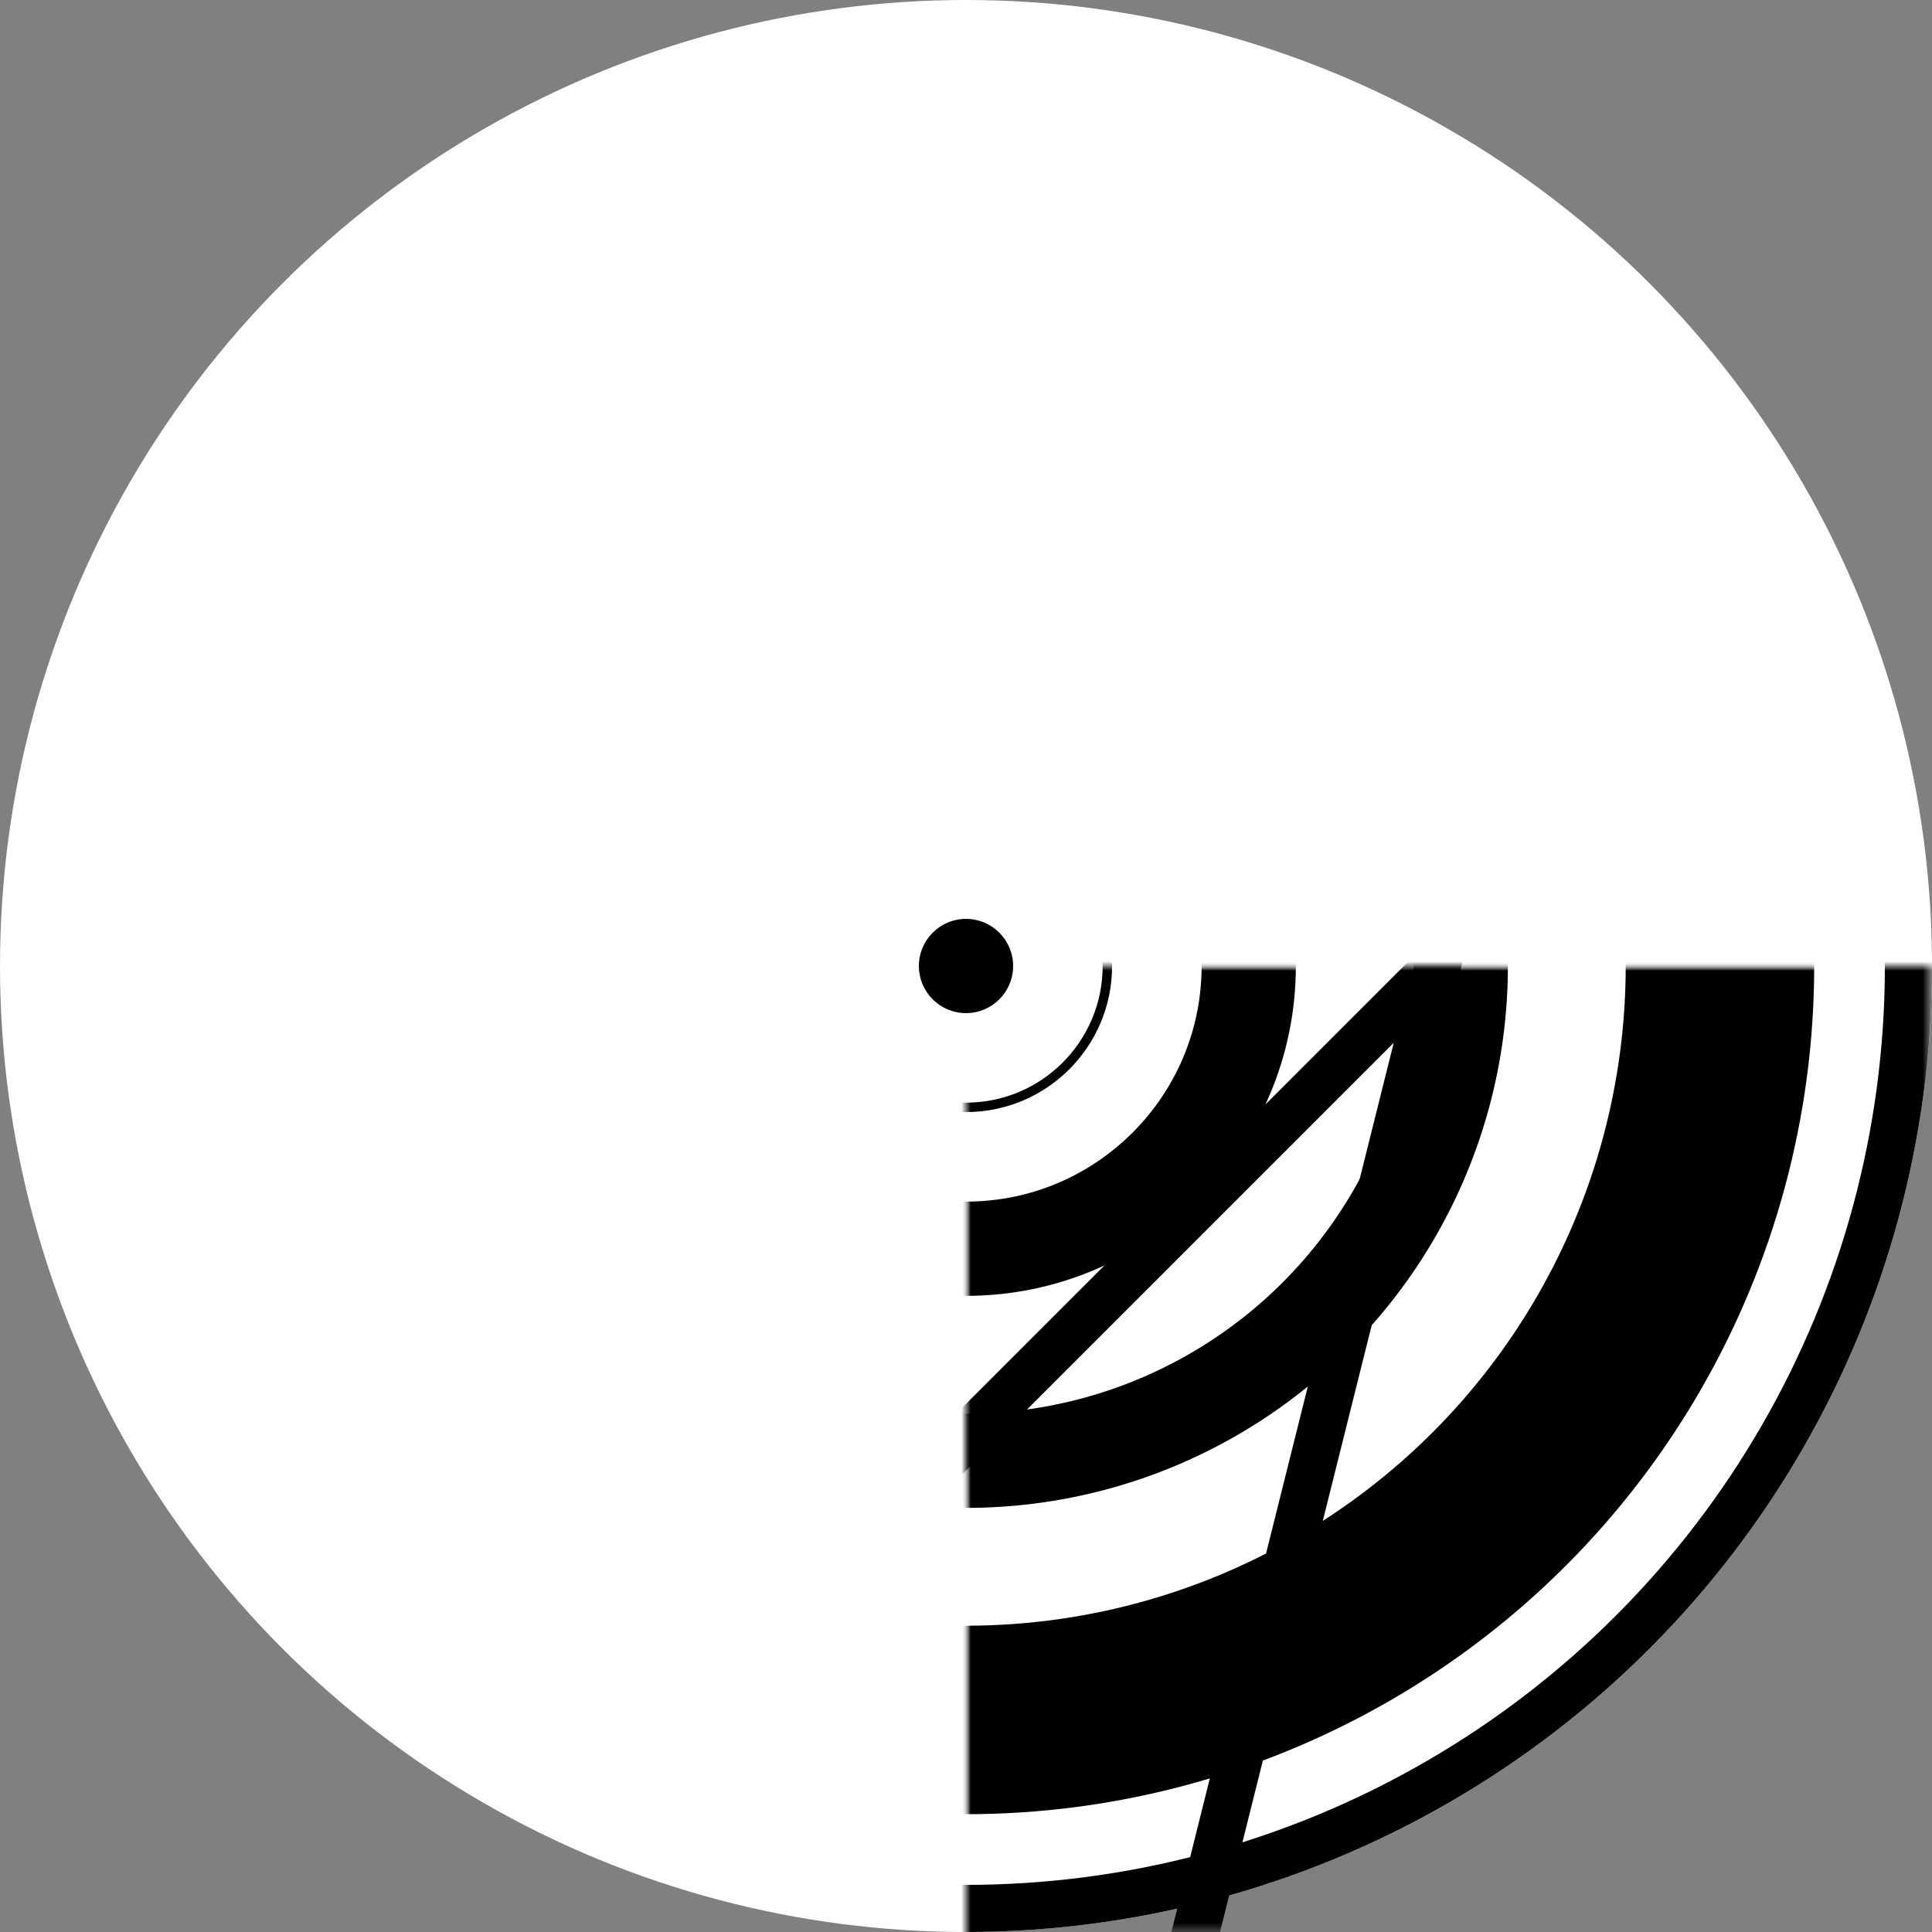 <svg xmlns="http://www.w3.org/2000/svg" xmlns:xlink="http://www.w3.org/1999/xlink" viewBox="-102.5 -102.5 205 205">
	<rect x="-102.5" y="-102.5" width="205" height="205" fill="#808080" stroke="none"/>
	<defs>
		<polygon id="spoke" points="-100,150 50,0 12.5,150"/>
		<rect id="all" x="-102.5" y="-102.5" width="205" height="205" />
		<circle id="circle" r="102.5" fill="white"/>
	</defs>
	<mask id="arcify">
		<use fill="black" xlink:href="#all"/>
		<polygon points="100,-100 25,-100 -25,100 -100,100" fill="white"/>
	</mask>
	<mask id="spokeBorder">
		<use fill="white" xlink:href="#all"/>
		<use stroke="black" stroke-width="25" xlink:href="#spoke"/>
	</mask>
	<mask id="circleMask">
		<use fill="black" xlink:href="#all"/>
		<use xlink:href="#circle"/>
	</mask>
	<use xlink:href="#circle"/>
	<circle r="5"/>
	<g fill="transparent" stroke="black">
		<use stroke-width="5" mask="url(#circleMask)" xlink:href="#spoke"/>
		<g mask="url(#spokeBorder)">
			<circle r="15"/>
			<circle r="100" stroke-width="5"/>
			<g mask="url(#arcify)" stroke-width="10">
				<circle r="30"/>
				<circle r="52.5"/>
				<circle r="80" stroke-width="20"/>
			</g>
		</g>
	</g>
</svg>
